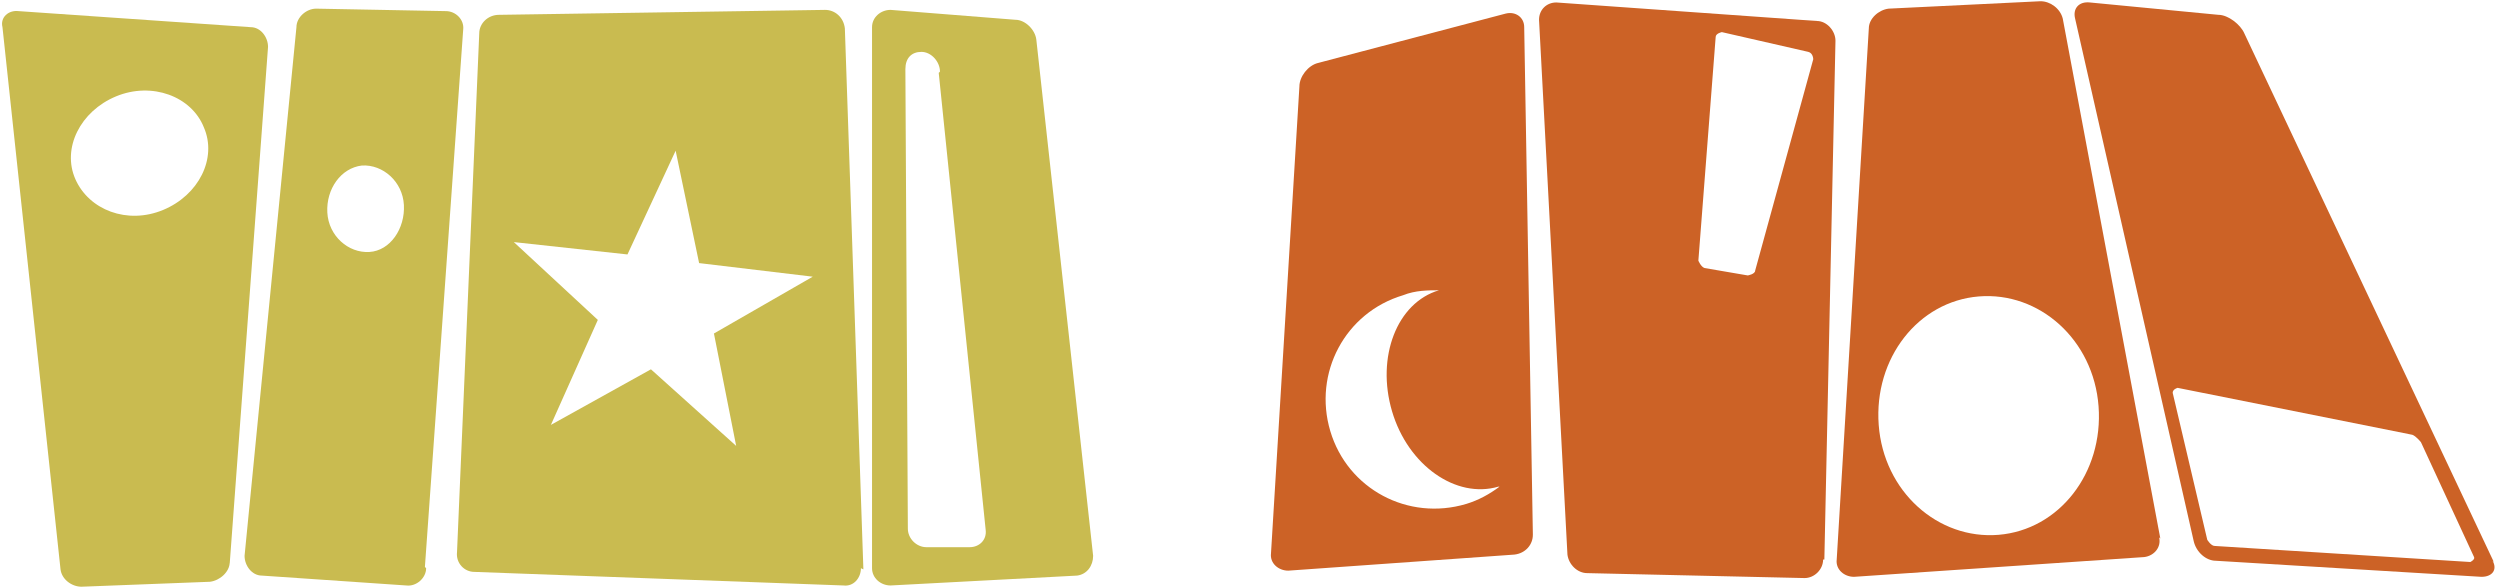<?xml version="1.0" encoding="UTF-8"?>
<svg id="uuid-0b7ef357-1d91-4e07-ad8e-eebc5a21a38d" data-name="Layer 2" xmlns="http://www.w3.org/2000/svg" width="20.24" height="4.75" viewBox="0 0 20.24 4.75">
  <defs>
    <style>
      .uuid-ec74e5a8-d4c4-4a1d-8170-d5468e02fb43 {
        fill: #cc6226;
      }

      .uuid-fb40efa0-4445-466f-b186-4a3eec72932e {
        fill: #c9bb50;
      }
    </style>
  </defs>
  <g id="uuid-cc56a0aa-418a-479f-825f-6d0d81324004" data-name="ABs">
    <g id="uuid-1a2f8bda-9442-4c04-9ca0-7d13c3dbdcba" data-name="AB06">
      <g id="uuid-129a299f-4686-4299-a7d5-25a678c828d8" data-name="Logo">
        <path class="uuid-fb40efa0-4445-466f-b186-4a3eec72932e" d="M1.86,4.55c0,.08-.08.15-.16.16l-1.04.04c-.08,0-.16-.06-.17-.14L.02.22C0,.14.07.08.15.09l1.88.13c.08,0,.14.08.14.16l-.31,4.18ZM1.65,1.03c-.1-.25-.42-.37-.71-.25s-.44.42-.33.67.42.37.71.25.44-.42.33-.67Z"/>
        <path class="uuid-fb40efa0-4445-466f-b186-4a3eec72932e" d="M3.45,4.6c0,.08-.08.15-.16.14l-1.17-.08c-.08,0-.14-.08-.14-.16L2.4.22c0-.08.08-.15.16-.15l1.05.02c.08,0,.15.07.14.15l-.31,4.35ZM2.93,1.34c-.17.02-.29.19-.28.38s.17.33.34.32.29-.19.28-.38-.17-.33-.34-.32Z"/>
        <path class="uuid-fb40efa0-4445-466f-b186-4a3eec72932e" d="M6.97,4.6c0,.08-.06.15-.14.14l-2.99-.11c-.08,0-.15-.07-.14-.16l.18-4.2c0-.08.07-.15.16-.15l2.64-.04c.08,0,.15.06.16.15l.15,4.38ZM4.16,1.96l.68.63-.38.85.81-.45.69.62-.18-.91.8-.46-.92-.11-.19-.91-.39.84-.92-.1Z"/>
        <path class="uuid-fb40efa0-4445-466f-b186-4a3eec72932e" d="M8.85,4.5c0,.08-.05.15-.13.16l-1.51.08c-.08,0-.15-.06-.15-.14V.22c0-.08.07-.14.15-.14l1.01.08c.08,0,.16.08.17.16l.46,4.18ZM7.61.58c0-.08-.07-.16-.15-.16s-.13.05-.13.14l.02,3.72c0,.08.07.15.15.15h.35c.08,0,.14-.06.13-.14l-.38-3.7Z"/>
        <path class="uuid-ec74e5a8-d4c4-4a1d-8170-d5468e02fb43" d="M14.76,4.53c0,.08-.07.15-.15.15l-1.76-.04c-.08,0-.15-.07-.16-.15l-.23-4.33c0-.08.06-.14.14-.14l2.11.15c.08,0,.15.08.15.16l-.09,4.2ZM13.75,2.11s.02.05.05.06l.35.06s.06-.01.06-.04l.47-1.71s0-.05-.04-.06l-.7-.16s-.05.01-.05.04l-.14,1.81Z"/>
        <path class="uuid-ec74e5a8-d4c4-4a1d-8170-d5468e02fb43" d="M12.41,4.33c0,.08-.06.15-.15.16l-1.83.13c-.08,0-.15-.06-.14-.14l.23-3.78c0-.08.07-.17.15-.19l1.52-.4c.08-.02.15.03.15.11l.07,4.1ZM11.27,3.33c-.13-.44.04-.88.38-.98,0,0,0,0,.01,0-.1,0-.2,0-.3.04-.47.14-.73.63-.59,1.1s.63.73,1.1.59c.1-.03.19-.08.27-.14,0,0,0,0-.01,0-.34.1-.73-.17-.86-.61Z"/>
        <path class="uuid-ec74e5a8-d4c4-4a1d-8170-d5468e02fb43" d="M17.48,4.35c.02.08-.04.15-.12.16l-2.35.16c-.08,0-.15-.06-.14-.14l.26-4.3c0-.08.08-.15.16-.16l1.23-.06c.08,0,.16.06.18.14l.79,4.21ZM16.02,2.4c-.49.04-.85.5-.81,1.04s.48.93.97.89.85-.5.81-1.04-.48-.93-.97-.89Z"/>
        <path class="uuid-ec74e5a8-d4c4-4a1d-8170-d5468e02fb43" d="M20.18,4.54c.04.07,0,.13-.09.13l-2.15-.13c-.08,0-.16-.07-.18-.16l-.96-4.23c-.02-.08.03-.14.12-.13l1.04.1c.08,0,.18.08.21.15l2.02,4.28ZM20,4.55s.04-.02.03-.04l-.43-.93s-.04-.05-.07-.06l-1.9-.38s-.04.01-.04.04l.28,1.19s.03.05.06.05l2.07.13Z"/>
      </g>
    </g>
  </g>
</svg>